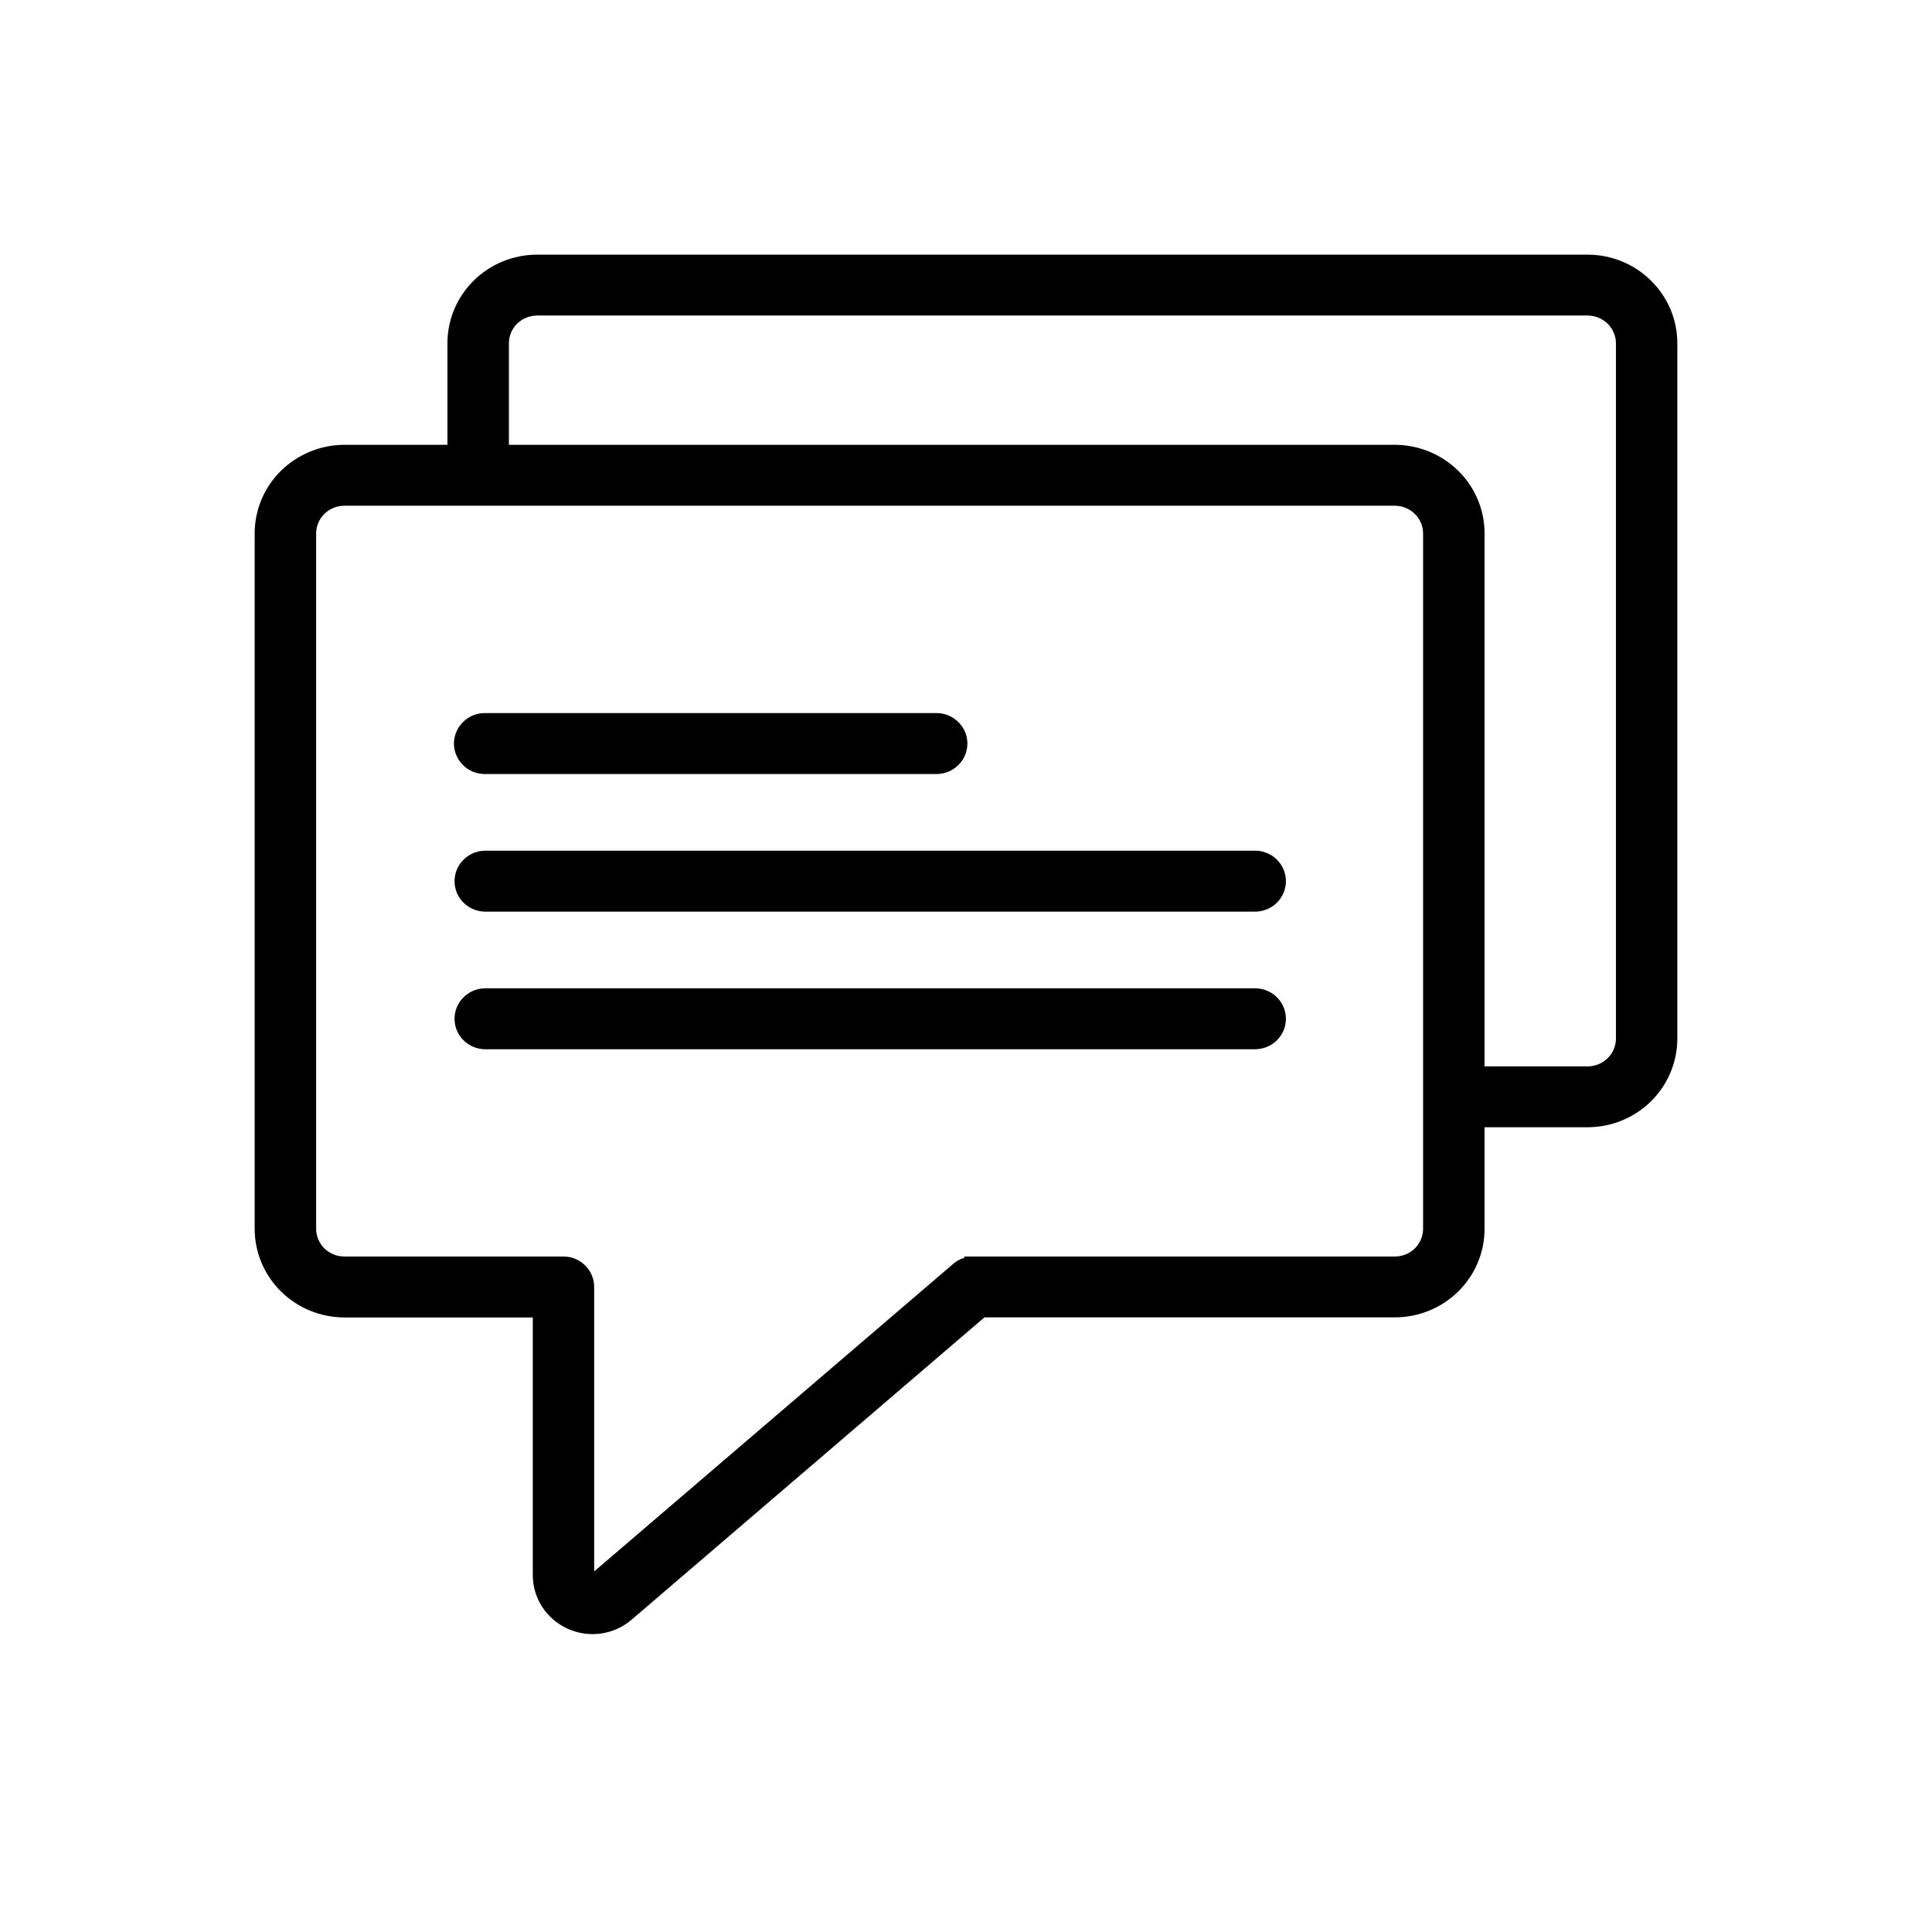 <svg width="22" height="22" viewBox="0 0 22 22" fill="none" xmlns="http://www.w3.org/2000/svg">
<path fill-rule="evenodd" clip-rule="evenodd" d="M11.081 14.408H15.884C15.996 14.408 16.103 14.364 16.181 14.287C16.26 14.209 16.305 14.103 16.305 13.993V6.074C16.305 5.964 16.26 5.858 16.181 5.781C16.103 5.703 15.996 5.659 15.884 5.659H3.921C3.809 5.659 3.702 5.703 3.623 5.781C3.545 5.858 3.5 5.964 3.5 6.074V13.993C3.5 14.103 3.545 14.209 3.623 14.287C3.702 14.364 3.809 14.408 3.921 14.408H6.417C6.483 14.408 6.546 14.434 6.593 14.481C6.64 14.527 6.666 14.59 6.666 14.655V17.933C6.666 17.949 6.67 17.964 6.678 17.978C6.687 17.991 6.699 18.002 6.714 18.008C6.729 18.014 6.745 18.017 6.761 18.015C6.777 18.012 6.792 18.005 6.803 17.994L10.918 14.469C10.963 14.43 11.021 14.409 11.081 14.409V14.408ZM5.519 11.848C5.454 11.846 5.392 11.819 5.347 11.773C5.301 11.727 5.276 11.665 5.276 11.601C5.276 11.537 5.301 11.475 5.347 11.429C5.392 11.383 5.454 11.356 5.519 11.354H14.286C14.319 11.353 14.352 11.359 14.383 11.371C14.415 11.383 14.443 11.401 14.467 11.424C14.491 11.447 14.51 11.475 14.523 11.505C14.536 11.535 14.543 11.568 14.543 11.601C14.543 11.634 14.536 11.666 14.523 11.697C14.51 11.727 14.491 11.755 14.467 11.778C14.443 11.801 14.415 11.819 14.383 11.831C14.352 11.843 14.319 11.848 14.286 11.848H5.519ZM5.519 10.281C5.454 10.279 5.392 10.252 5.347 10.206C5.301 10.16 5.276 10.098 5.276 10.034C5.276 9.97 5.301 9.908 5.347 9.862C5.392 9.816 5.454 9.789 5.519 9.787H14.286C14.319 9.786 14.352 9.792 14.383 9.804C14.415 9.816 14.443 9.834 14.467 9.857C14.491 9.88 14.51 9.908 14.523 9.938C14.536 9.968 14.543 10.001 14.543 10.034C14.543 10.067 14.536 10.1 14.523 10.13C14.51 10.16 14.491 10.188 14.467 10.211C14.443 10.234 14.415 10.252 14.383 10.264C14.352 10.276 14.319 10.282 14.286 10.281H5.519ZM5.519 8.714C5.453 8.714 5.389 8.688 5.343 8.641C5.296 8.595 5.269 8.532 5.269 8.467C5.269 8.402 5.296 8.339 5.343 8.293C5.389 8.246 5.453 8.22 5.519 8.22H10.666C10.699 8.22 10.731 8.227 10.761 8.239C10.792 8.252 10.819 8.27 10.842 8.293C10.866 8.316 10.884 8.343 10.897 8.373C10.909 8.403 10.916 8.435 10.916 8.467C10.916 8.499 10.909 8.531 10.897 8.561C10.884 8.591 10.866 8.619 10.842 8.641C10.819 8.664 10.792 8.682 10.761 8.695C10.731 8.707 10.699 8.714 10.666 8.714H5.519ZM16.805 12.243V6.074C16.805 5.833 16.708 5.602 16.535 5.432C16.363 5.262 16.128 5.166 15.884 5.165H5.695V3.908C5.695 3.798 5.739 3.693 5.818 3.615C5.897 3.537 6.004 3.494 6.115 3.493H18.08C18.191 3.494 18.298 3.537 18.377 3.615C18.456 3.693 18.5 3.798 18.501 3.908V11.828C18.5 11.938 18.456 12.043 18.377 12.121C18.298 12.199 18.191 12.243 18.08 12.243H16.805ZM5.195 5.165V3.908C5.195 3.667 5.292 3.437 5.465 3.266C5.637 3.096 5.871 3 6.115 3H18.08C18.324 3 18.558 3.096 18.73 3.267C18.903 3.437 19 3.668 19 3.908V11.828C19 12.069 18.902 12.299 18.73 12.47C18.557 12.64 18.323 12.736 18.079 12.736H16.805V13.993C16.805 14.234 16.708 14.465 16.535 14.635C16.363 14.805 16.128 14.901 15.884 14.901H11.173L7.129 18.366C7.045 18.439 6.942 18.486 6.831 18.502C6.721 18.518 6.608 18.502 6.506 18.456C6.405 18.41 6.319 18.337 6.258 18.244C6.198 18.151 6.166 18.043 6.167 17.933V14.902H3.921C3.676 14.901 3.443 14.806 3.27 14.635C3.097 14.465 3 14.234 3 13.993V6.074C3 5.833 3.097 5.602 3.27 5.432C3.443 5.262 3.677 5.166 3.921 5.165H5.195Z" fill="black" stroke="black" stroke-width="0.2"/>
</svg>
